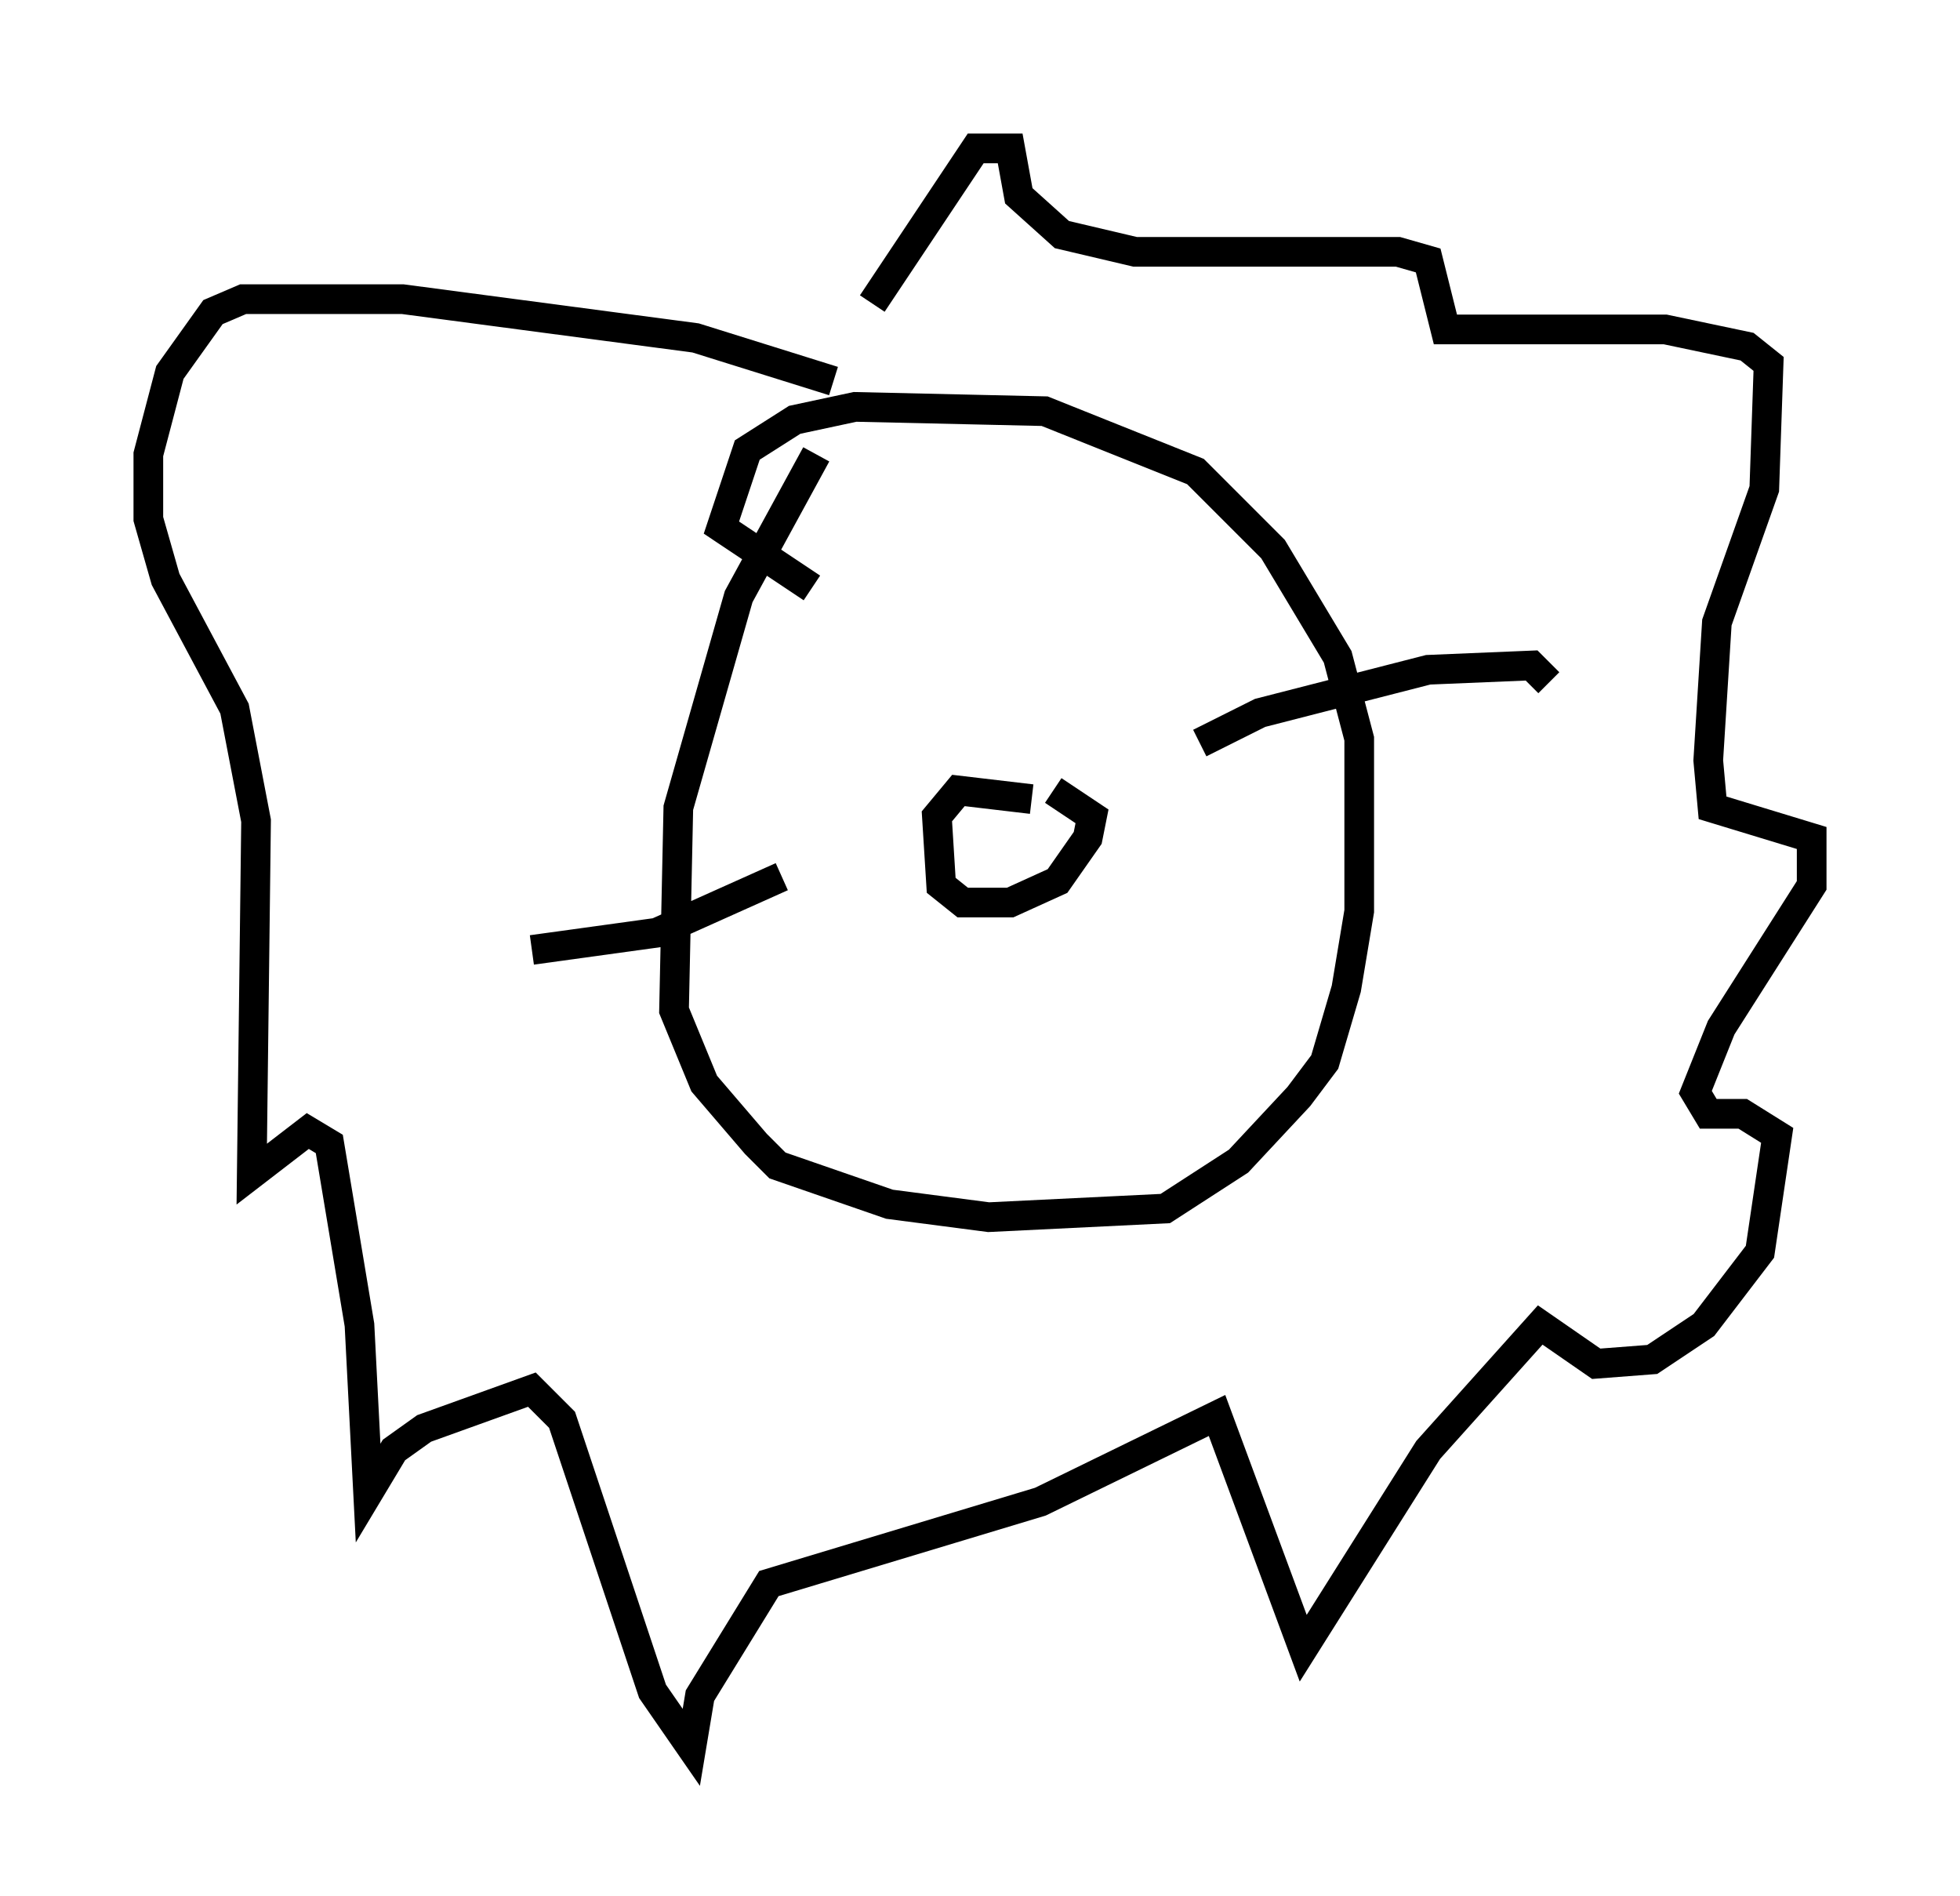 <?xml version="1.0" encoding="utf-8" ?>
<svg baseProfile="full" height="63.888" version="1.1" width="66.067" xmlns="http://www.w3.org/2000/svg" xmlns:ev="http://www.w3.org/2001/xml-events" xmlns:xlink="http://www.w3.org/1999/xlink"><defs /><rect fill="white" height="63.888" width="66.067" x="0" y="0" /><path d="M28.24, 15.168 m-0.726, 0.145 l-2.615, 4.793 -2.034, 7.117 l-0.145, 6.827 1.017, 2.469 l1.743, 2.034 0.726, 0.726 l3.777, 1.307 3.341, 0.436 l5.955, -0.291 2.469, -1.598 l2.034, -2.179 0.872, -1.162 l0.726, -2.469 0.436, -2.615 l0.0, -5.81 -0.726, -2.76 l-2.179, -3.631 -2.615, -2.615 l-5.084, -2.034 -6.391, -0.145 l-2.034, 0.436 -1.598, 1.017 l-0.872, 2.615 3.05, 2.034 m7.408, 7.117 l-2.469, -0.291 -0.726, 0.872 l0.145, 2.324 0.726, 0.581 l1.598, 0.0 1.598, -0.726 l1.017, -1.453 0.145, -0.726 l-1.307, -0.872 m4.939, -1.598 l2.034, -1.017 5.665, -1.453 l3.486, -0.145 0.581, 0.581 m-34.279, 9.006 l4.212, -0.581 4.212, -1.888 m1.743, -16.704 l-4.648, -1.453 -9.877, -1.307 l-5.374, 0.0 -1.017, 0.436 l-1.453, 2.034 -0.726, 2.76 l0.0, 2.179 0.581, 2.034 l2.324, 4.358 0.726, 3.777 l-0.145, 11.911 1.888, -1.453 l0.726, 0.436 1.017, 6.101 l0.291, 5.665 0.872, -1.453 l1.017, -0.726 3.631, -1.307 l1.017, 1.017 3.05, 9.151 l1.307, 1.888 0.291, -1.743 l2.324, -3.777 9.151, -2.76 l5.955, -2.905 2.905, 7.844 l4.212, -6.682 3.777, -4.212 l1.888, 1.307 1.888, -0.145 l1.743, -1.162 1.888, -2.469 l0.581, -3.922 -1.162, -0.726 l-1.162, 0.0 -0.436, -0.726 l0.872, -2.179 3.05, -4.793 l0.0, -1.598 -3.341, -1.017 l-0.145, -1.598 0.291, -4.648 l1.598, -4.503 0.145, -4.212 l-0.726, -0.581 -2.76, -0.581 l-7.408, 0.0 -0.581, -2.324 l-1.017, -0.291 -8.86, 0.0 l-2.469, -0.581 -1.453, -1.307 l-0.291, -1.598 -1.162, 0.0 l-3.486, 5.229 " fill="none" stroke="black" stroke-width="1" /></svg>